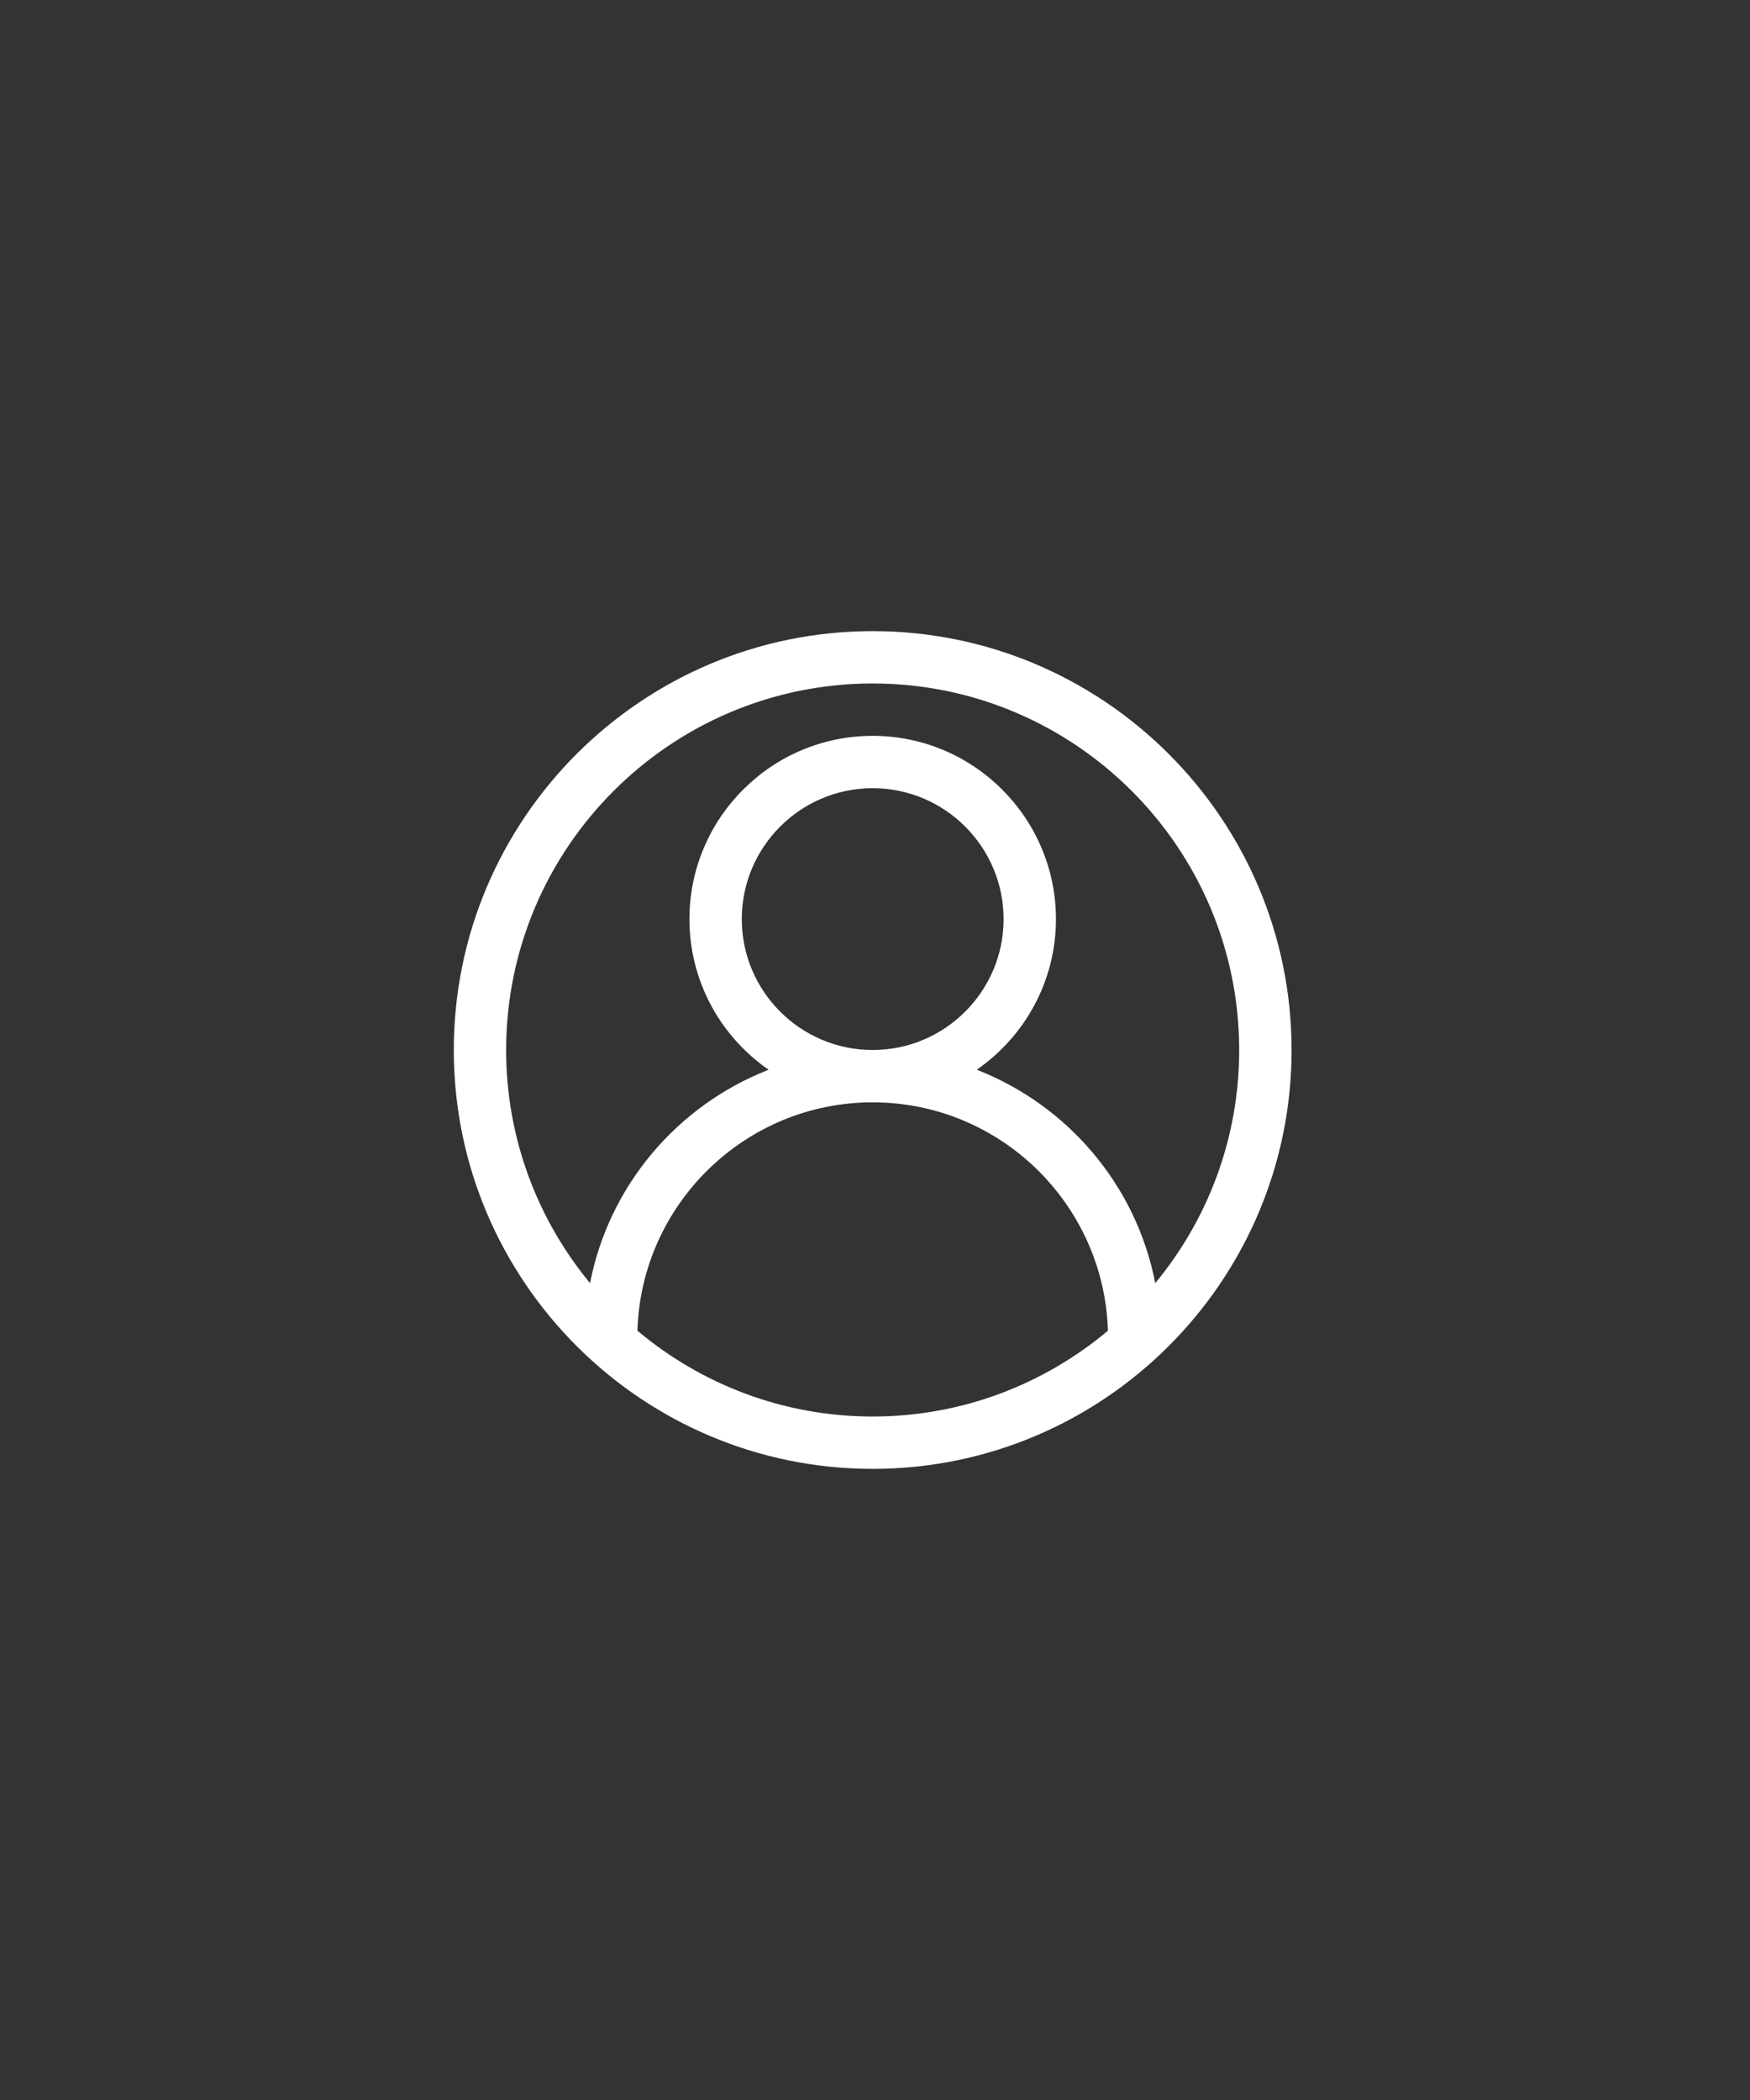 <svg xmlns="http://www.w3.org/2000/svg" xmlns:xlink="http://www.w3.org/1999/xlink" width="250" zoomAndPan="magnify" viewBox="0 0 187.5 225" height="300" preserveAspectRatio="xMidYMid meet" version="1.0"><rect x="0" y="0" width="187.5" height="225" fill="#333333" stroke="none"/><defs><clipPath id="1b9fcaa5f7"><path d="M 48.621 67.621 L 138.383 67.621 L 138.383 157.379 L 48.621 157.379 Z M 48.621 67.621 " clip-rule="nonzero"/></clipPath></defs><g clip-path="url(#1b9fcaa5f7)"><path fill="#ffffff" d="M 93.5 67.621 C 68.754 67.621 48.621 87.754 48.621 112.5 C 48.621 137.246 68.754 157.379 93.5 157.379 C 118.246 157.379 138.383 137.246 138.383 112.5 C 138.383 87.754 118.246 67.621 93.5 67.621 Z M 68.293 142.574 C 68.711 129.016 79.844 118.109 93.5 118.109 C 107.16 118.109 118.289 129.016 118.707 142.574 C 111.879 148.305 103.09 151.77 93.5 151.77 C 83.91 151.77 75.121 148.305 68.293 142.574 Z M 79.477 98.477 C 79.477 90.742 85.766 84.449 93.5 84.449 C 101.234 84.449 107.527 90.742 107.527 98.477 C 107.527 106.207 101.234 112.5 93.5 112.5 C 85.766 112.5 79.477 106.207 79.477 98.477 Z M 123.777 137.48 C 121.746 126.992 114.391 118.41 104.652 114.613 C 109.77 111.07 113.137 105.16 113.137 98.477 C 113.137 87.648 104.324 78.84 93.5 78.84 C 82.676 78.84 73.867 87.648 73.867 98.477 C 73.867 105.16 77.23 111.07 82.352 114.617 C 72.609 118.414 65.254 126.996 63.219 137.48 C 57.609 130.688 54.23 121.98 54.23 112.5 C 54.23 90.844 71.848 73.23 93.5 73.23 C 115.156 73.23 132.77 90.844 132.77 112.5 C 132.77 121.98 129.395 130.688 123.777 137.48 Z M 123.777 137.48 " fill-opacity="1" fill-rule="nonzero"/></g></svg>